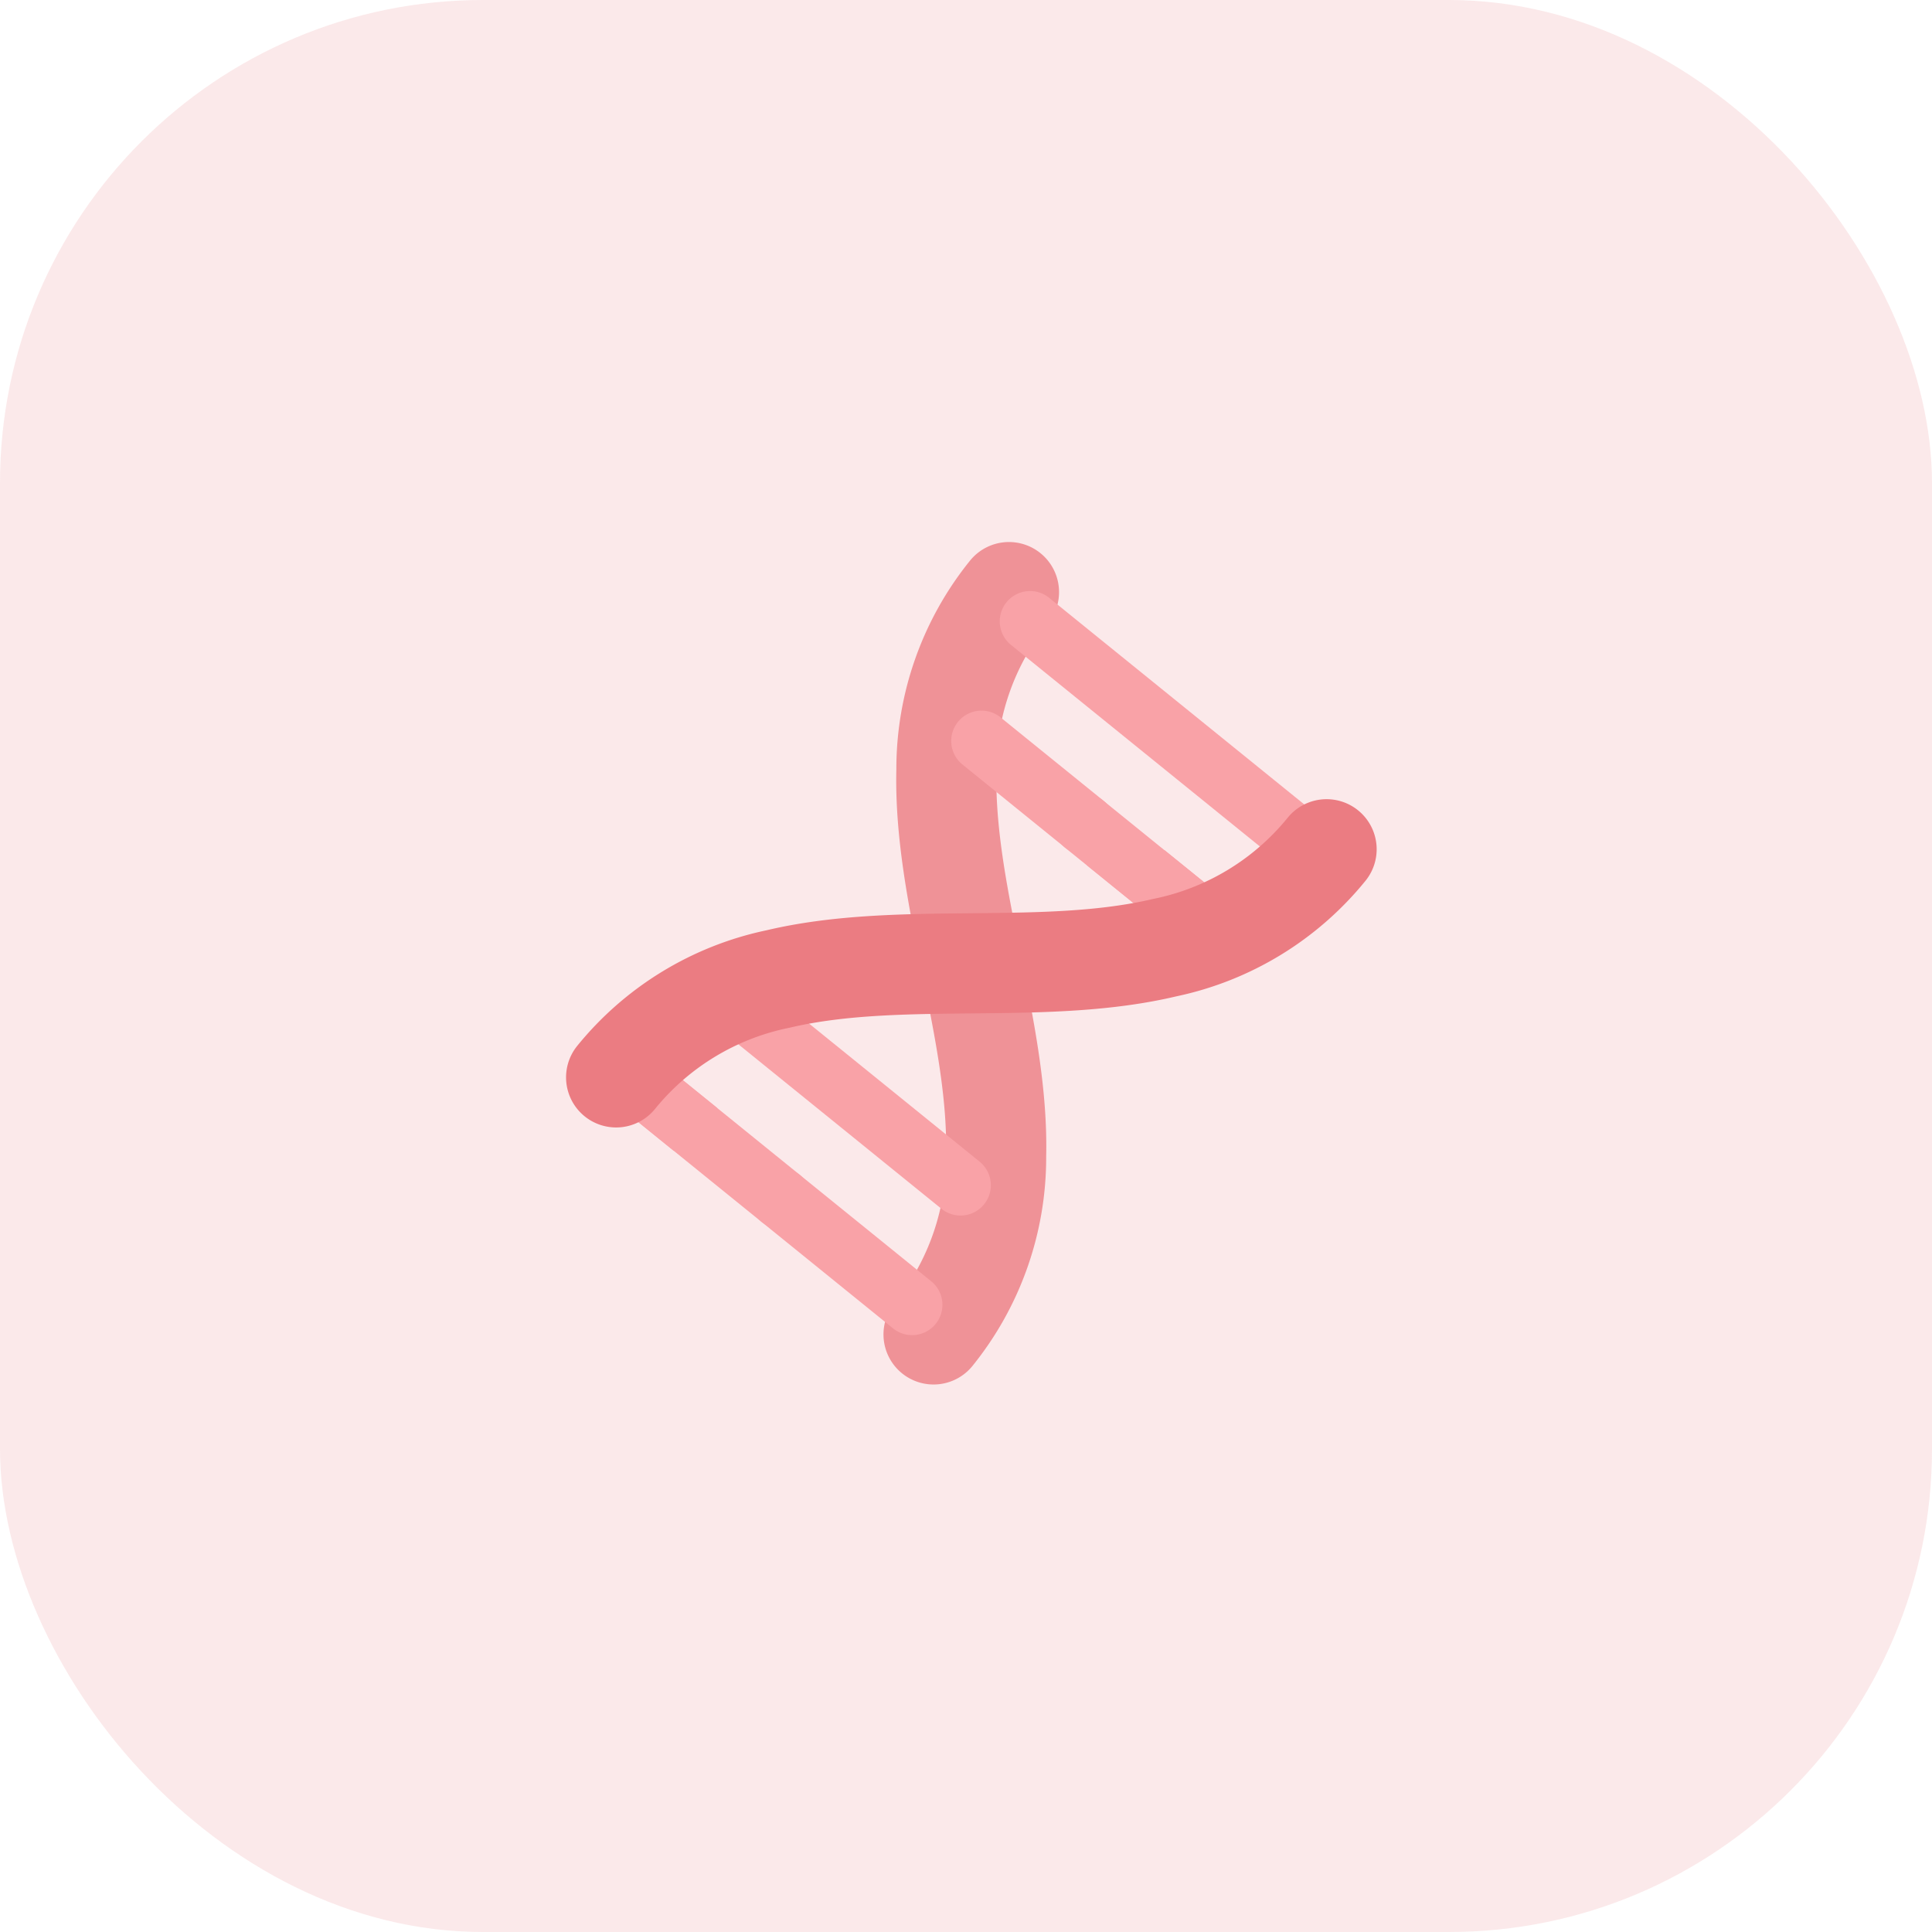 <svg xmlns="http://www.w3.org/2000/svg" width="160" height="160" viewBox="0 0 160 160">
  <g id="biology" transform="translate(-1183 -359)">
    <rect id="Rectangle_2546" data-name="Rectangle 2546" width="160" height="160" rx="40" transform="translate(1183 359)" fill="#ef9297" opacity="0.2"/>
    <g id="biology-2" data-name="biology" transform="translate(1265.946 402.203) rotate(39)">
      <path id="Path_15732" data-name="Path 15732" d="M37.982,60a4.146,4.146,0,0,0,4.146-4.146,27.467,27.467,0,0,0-6.154-17.3c-6.7-8.676-17.307-14.481-23.261-22.181A19.221,19.221,0,0,1,8.294,4.147,4.147,4.147,0,1,0,0,4.147a27.467,27.467,0,0,0,6.154,17.3c6.7,8.676,17.307,14.481,23.261,22.181a19.221,19.221,0,0,1,4.42,12.228A4.146,4.146,0,0,0,37.982,60Z" transform="translate(0 0)" fill="#ef9297"/>
      <path id="Union_2" data-name="Union 2" d="M15.707,5.019A30.534,30.534,0,0,0,19.95,0h4.319a2.51,2.51,0,1,1,0,5.019Zm-13.2,0A2.51,2.51,0,1,1,2.511,0H13.38a2.51,2.51,0,1,1,0,5.019Z" transform="translate(7.679 12.648)" fill="#f9a2a7"/>
      <path id="Path_15736" data-name="Path 15736" d="M13.375,5.02H2.51A2.51,2.51,0,0,1,2.51,0H13.375a2.51,2.51,0,0,1,0,5.02Z" transform="translate(18.57 12.653)" fill="#f9a2a7"/>
      <path id="Path_15737" data-name="Path 15737" d="M16.472,5.02H2.51A2.51,2.51,0,0,1,2.51,0H16.472a2.51,2.51,0,1,1,0,5.02Z" transform="translate(4.569 52.555)" fill="#f9a2a7"/>
      <path id="Path_15738" data-name="Path 15738" d="M2.51,0a2.51,2.51,0,1,0,0,5.02H7.145c.378-1.664-.009-2.527.54-5.02Z" transform="translate(4.569 52.555)" fill="#f9a2a7"/>
      <path id="Path_15739" data-name="Path 15739" d="M16.471,5.02H2.51A2.51,2.51,0,0,1,2.51,0H16.472a2.51,2.51,0,0,1,0,5.02Z" transform="translate(18.586 52.555)" fill="#f9a2a7"/>
      <path id="Union_4" data-name="Union 4" d="M13.406,5.02H2.514a2.51,2.51,0,1,1,0-5.02H24.269a2.51,2.51,0,1,1,0,5.021Z" transform="translate(7.672 42.334)" fill="#f9a2a7"/>
      <g id="Group_22090" data-name="Group 22090" transform="translate(4.567 2.421)">
        <path id="Union_3" data-name="Union 3" d="M25.314,5.019H2.511A2.51,2.51,0,1,1,2.511,0H30.489a2.51,2.51,0,1,1,0,5.019Z" transform="translate(0)" fill="#f9a2a7"/>
      </g>
      <path id="Path_15745" data-name="Path 15745" d="M4.146,60A4.146,4.146,0,0,1,0,55.854a27.467,27.467,0,0,1,6.154-17.3c6.7-8.676,17.307-14.481,23.261-22.181a19.221,19.221,0,0,0,4.42-12.228,4.147,4.147,0,0,1,8.294,0,27.467,27.467,0,0,1-6.154,17.3c-6.7,8.676-17.307,14.481-23.261,22.181a19.221,19.221,0,0,0-4.42,12.228A4.146,4.146,0,0,1,4.146,60Z" transform="translate(0.009 0)" fill="#eb7c82"/>
    </g>
  </g>
</svg>

